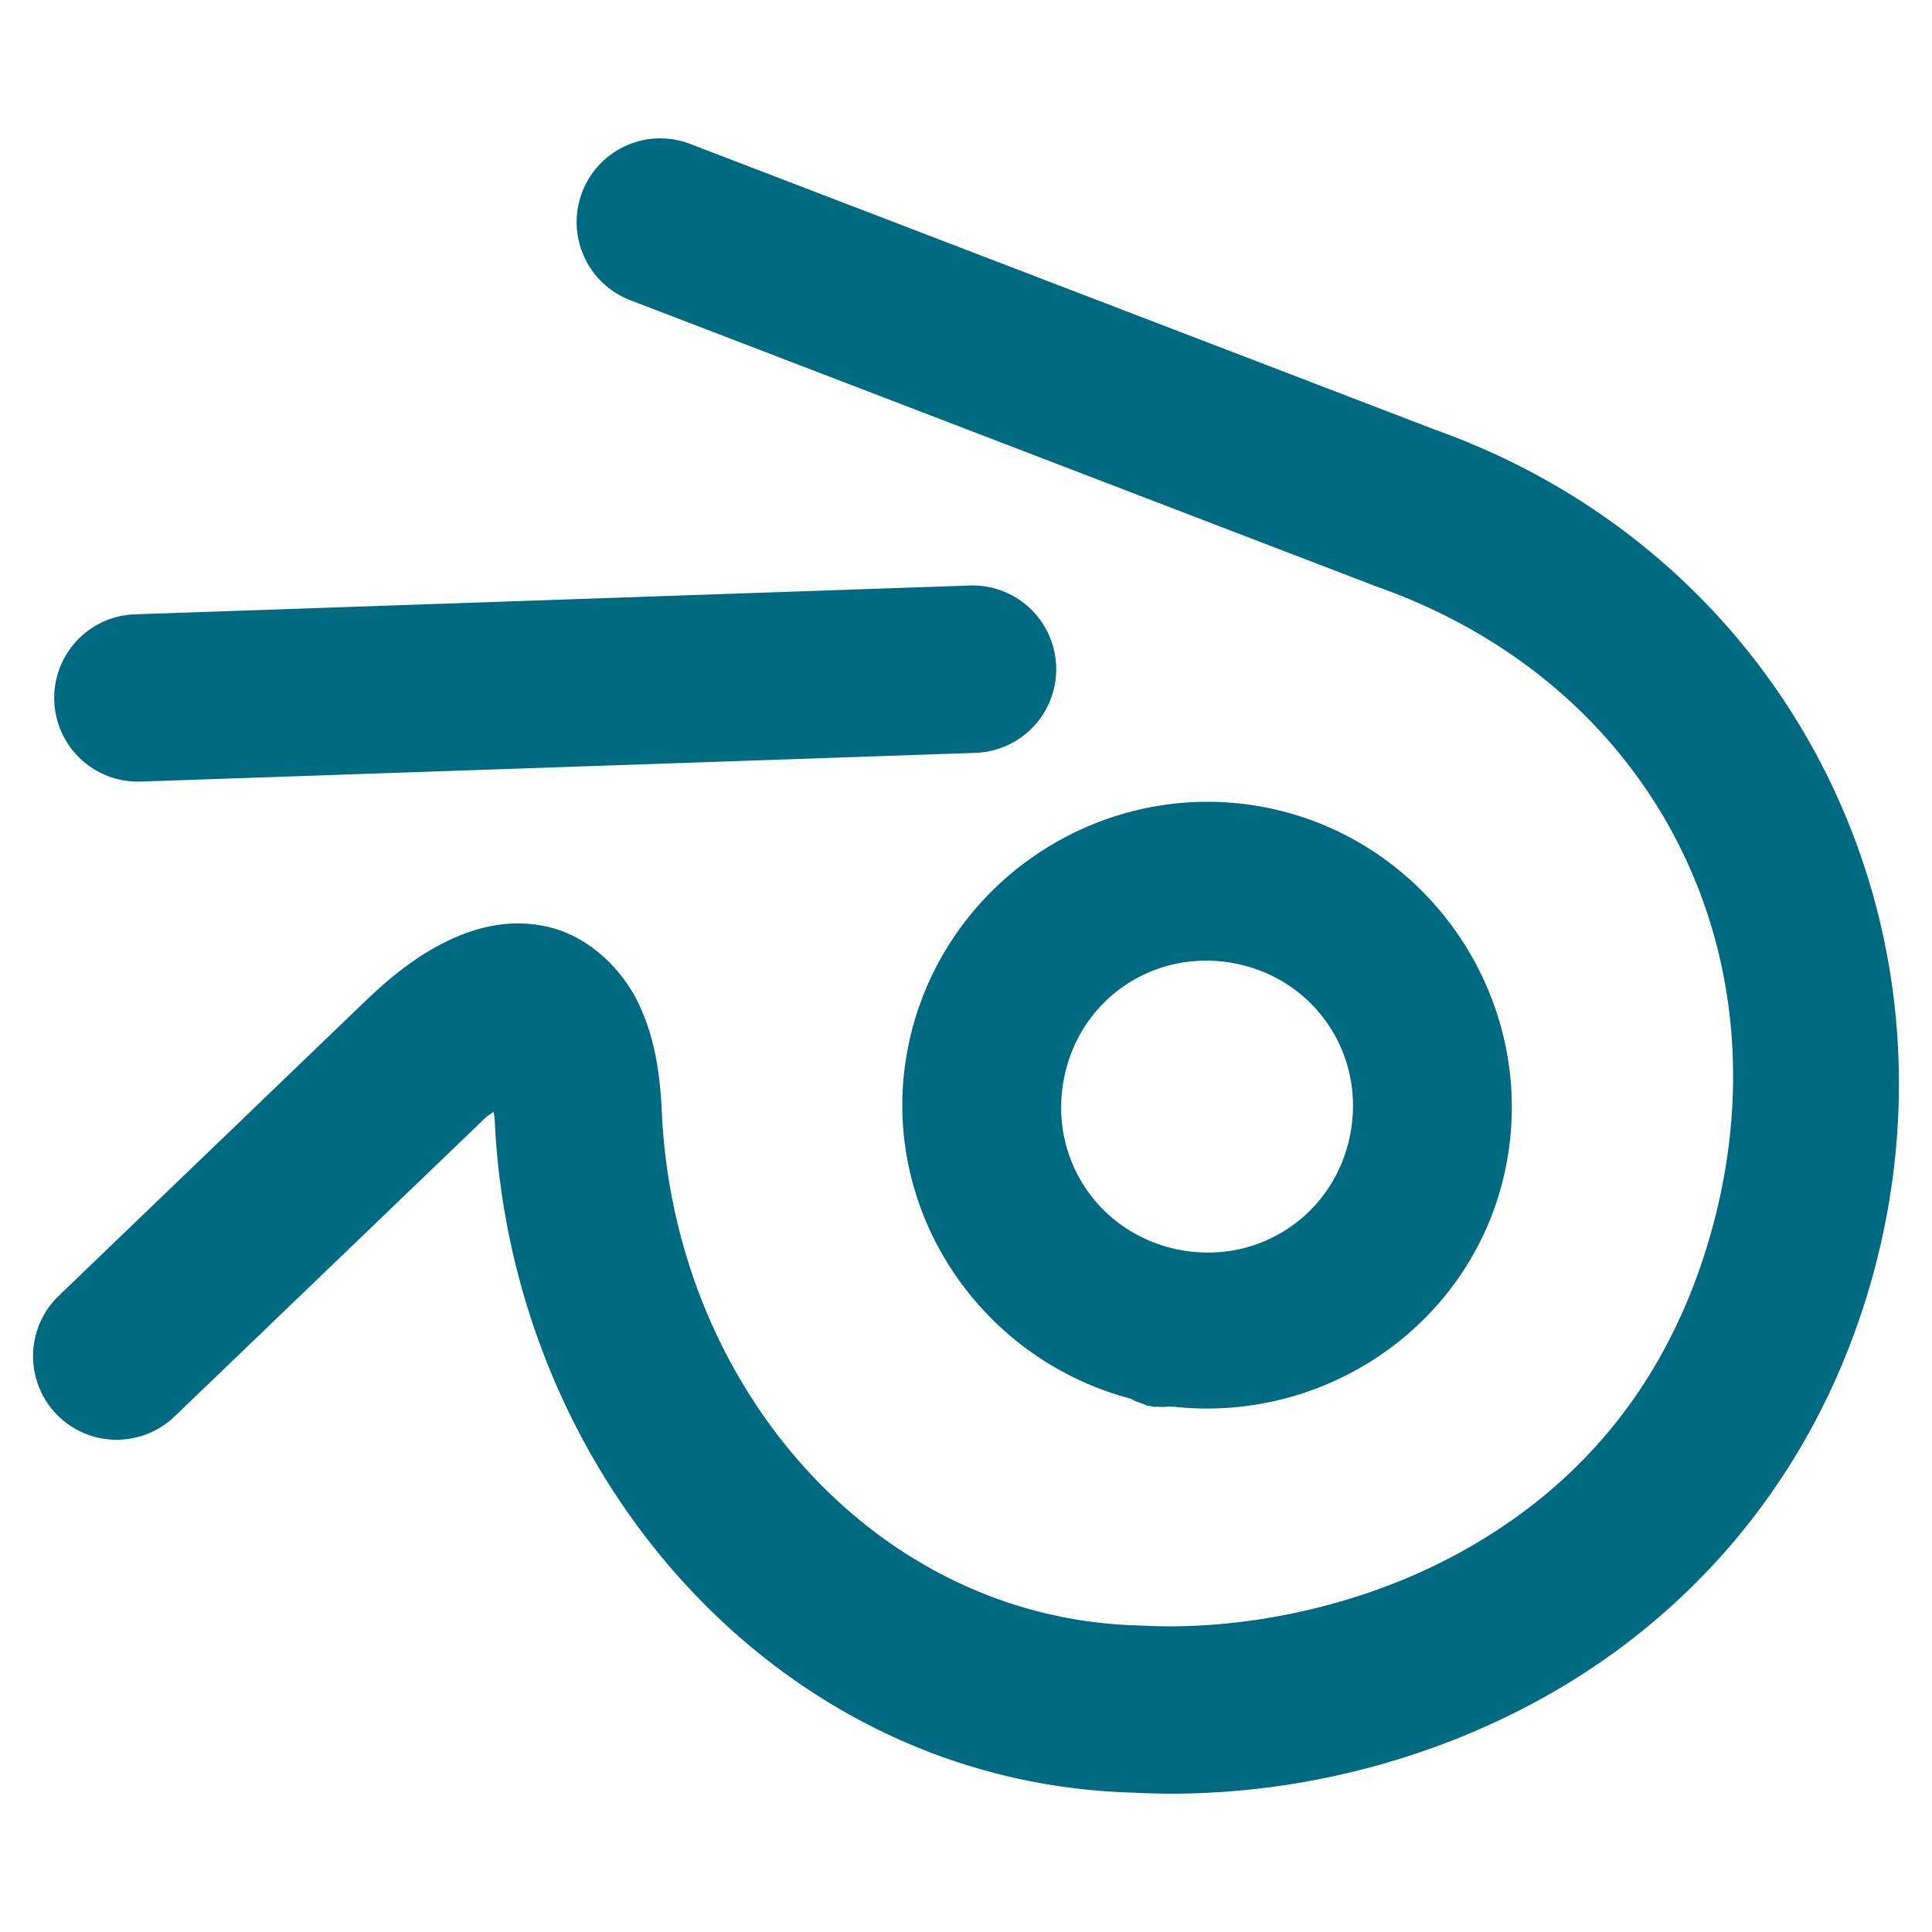 <svg xmlns="http://www.w3.org/2000/svg" width="48" height="48">
	<path d="m 15.83,3.519 a 2.079,2.079 83.853 0 0 -1.366,1.255 2.079,2.079 83.853 0 0 1.194,2.684 l 18.483,7.092 a 2.079,2.079 88.678 0 0 0.054,0.021 c 7.055,2.482 10.474,9.474 8.129,16.667 -1.173,3.579 -3.391,5.853 -5.989,7.298 -2.598,1.445 -5.603,1.984 -7.995,1.85 a 2.079,2.079 88.678 0 0 -0.062,-0.002 C 21.772,40.211 16.744,34.477 16.442,27.608 a 2.079,2.079 88.678 0 0 -1.41e-4,-0.008 c -0.048,-0.99 -0.188,-1.843 -0.57,-2.654 -0.382,-0.811 -1.167,-1.627 -2.157,-1.892 -0.99,-0.265 -1.889,-0.018 -2.597,0.324 -0.708,0.342 -1.31,0.811 -1.906,1.366 a 2.079,2.079 88.678 0 0 -0.024,0.021 l -7.728,7.429 a 2.079,2.079 83.853 0 0 -0.059,2.94 2.079,2.079 83.853 0 0 2.938,0.056 l 7.707,-7.405 0.005,-0.005 c 0.093,-0.086 0.125,-0.087 0.21,-0.157 0.009,0.093 0.024,0.071 0.029,0.179 0.392,8.803 6.997,16.482 15.846,16.735 3.168,0.172 6.85,-0.493 10.219,-2.366 3.379,-1.879 6.415,-5.047 7.92,-9.638 a 2.079,2.079 88.678 0 0 0.003,-0.005 C 49.256,23.391 44.631,13.867 35.631,10.668 L 35.599,10.655 17.148,3.576 a 2.079,2.079 83.853 0 0 -0.831,-0.137 2.079,2.079 83.853 0 0 -0.487,0.08 z M 2.866,15.337 A 2.079,2.079 83.853 0 0 1.348,17.413 2.079,2.079 83.853 0 0 3.499,19.418 L 24.231,18.705 a 2.079,2.079 83.853 0 0 2.009,-2.151 2.079,2.079 83.853 0 0 -2.152,-2.007 L 3.355,15.263 a 2.079,2.079 83.853 0 0 -0.489,0.074 z m 25.195,4.837 c -1.769,0.473 -3.326,1.575 -4.355,3.097 -0.549,0.811 -0.948,1.743 -1.148,2.759 -0.771,3.919 1.717,7.71 5.533,8.72 a 1.975,1.975 75.398 0 0 0.31,0.131 c 0.029,0.006 0.049,0.028 0.078,0.034 a 1.975,1.975 75.398 0 0 0.088,0.016 1.975,1.975 75.398 0 0 0.009,0.002 1.975,1.975 75.398 0 0 0.098,0.02 c 0.027,0.005 0.052,-0.007 0.079,-0.002 a 1.975,1.975 75.398 0 0 0.34,-0.009 c 3.921,0.462 7.626,-2.153 8.345,-6.083 0.745,-4.073 -1.968,-8.033 -6.035,-8.806 -1.144,-0.217 -2.282,-0.162 -3.343,0.122 z m 0.991,3.809 c 0.508,-0.132 1.057,-0.155 1.613,-0.05 1.979,0.376 3.251,2.231 2.888,4.213 -0.363,1.982 -2.207,3.266 -4.191,2.916 a 1.975,1.975 75.398 0 0 -0.055,-0.008 1.975,1.975 75.398 0 0 -0.041,-0.01 c -1.974,-0.402 -3.22,-2.274 -2.831,-4.251 0.097,-0.494 0.284,-0.943 0.544,-1.334 0.488,-0.732 1.225,-1.255 2.072,-1.476 z" fill="#006A80"/>
</svg>

